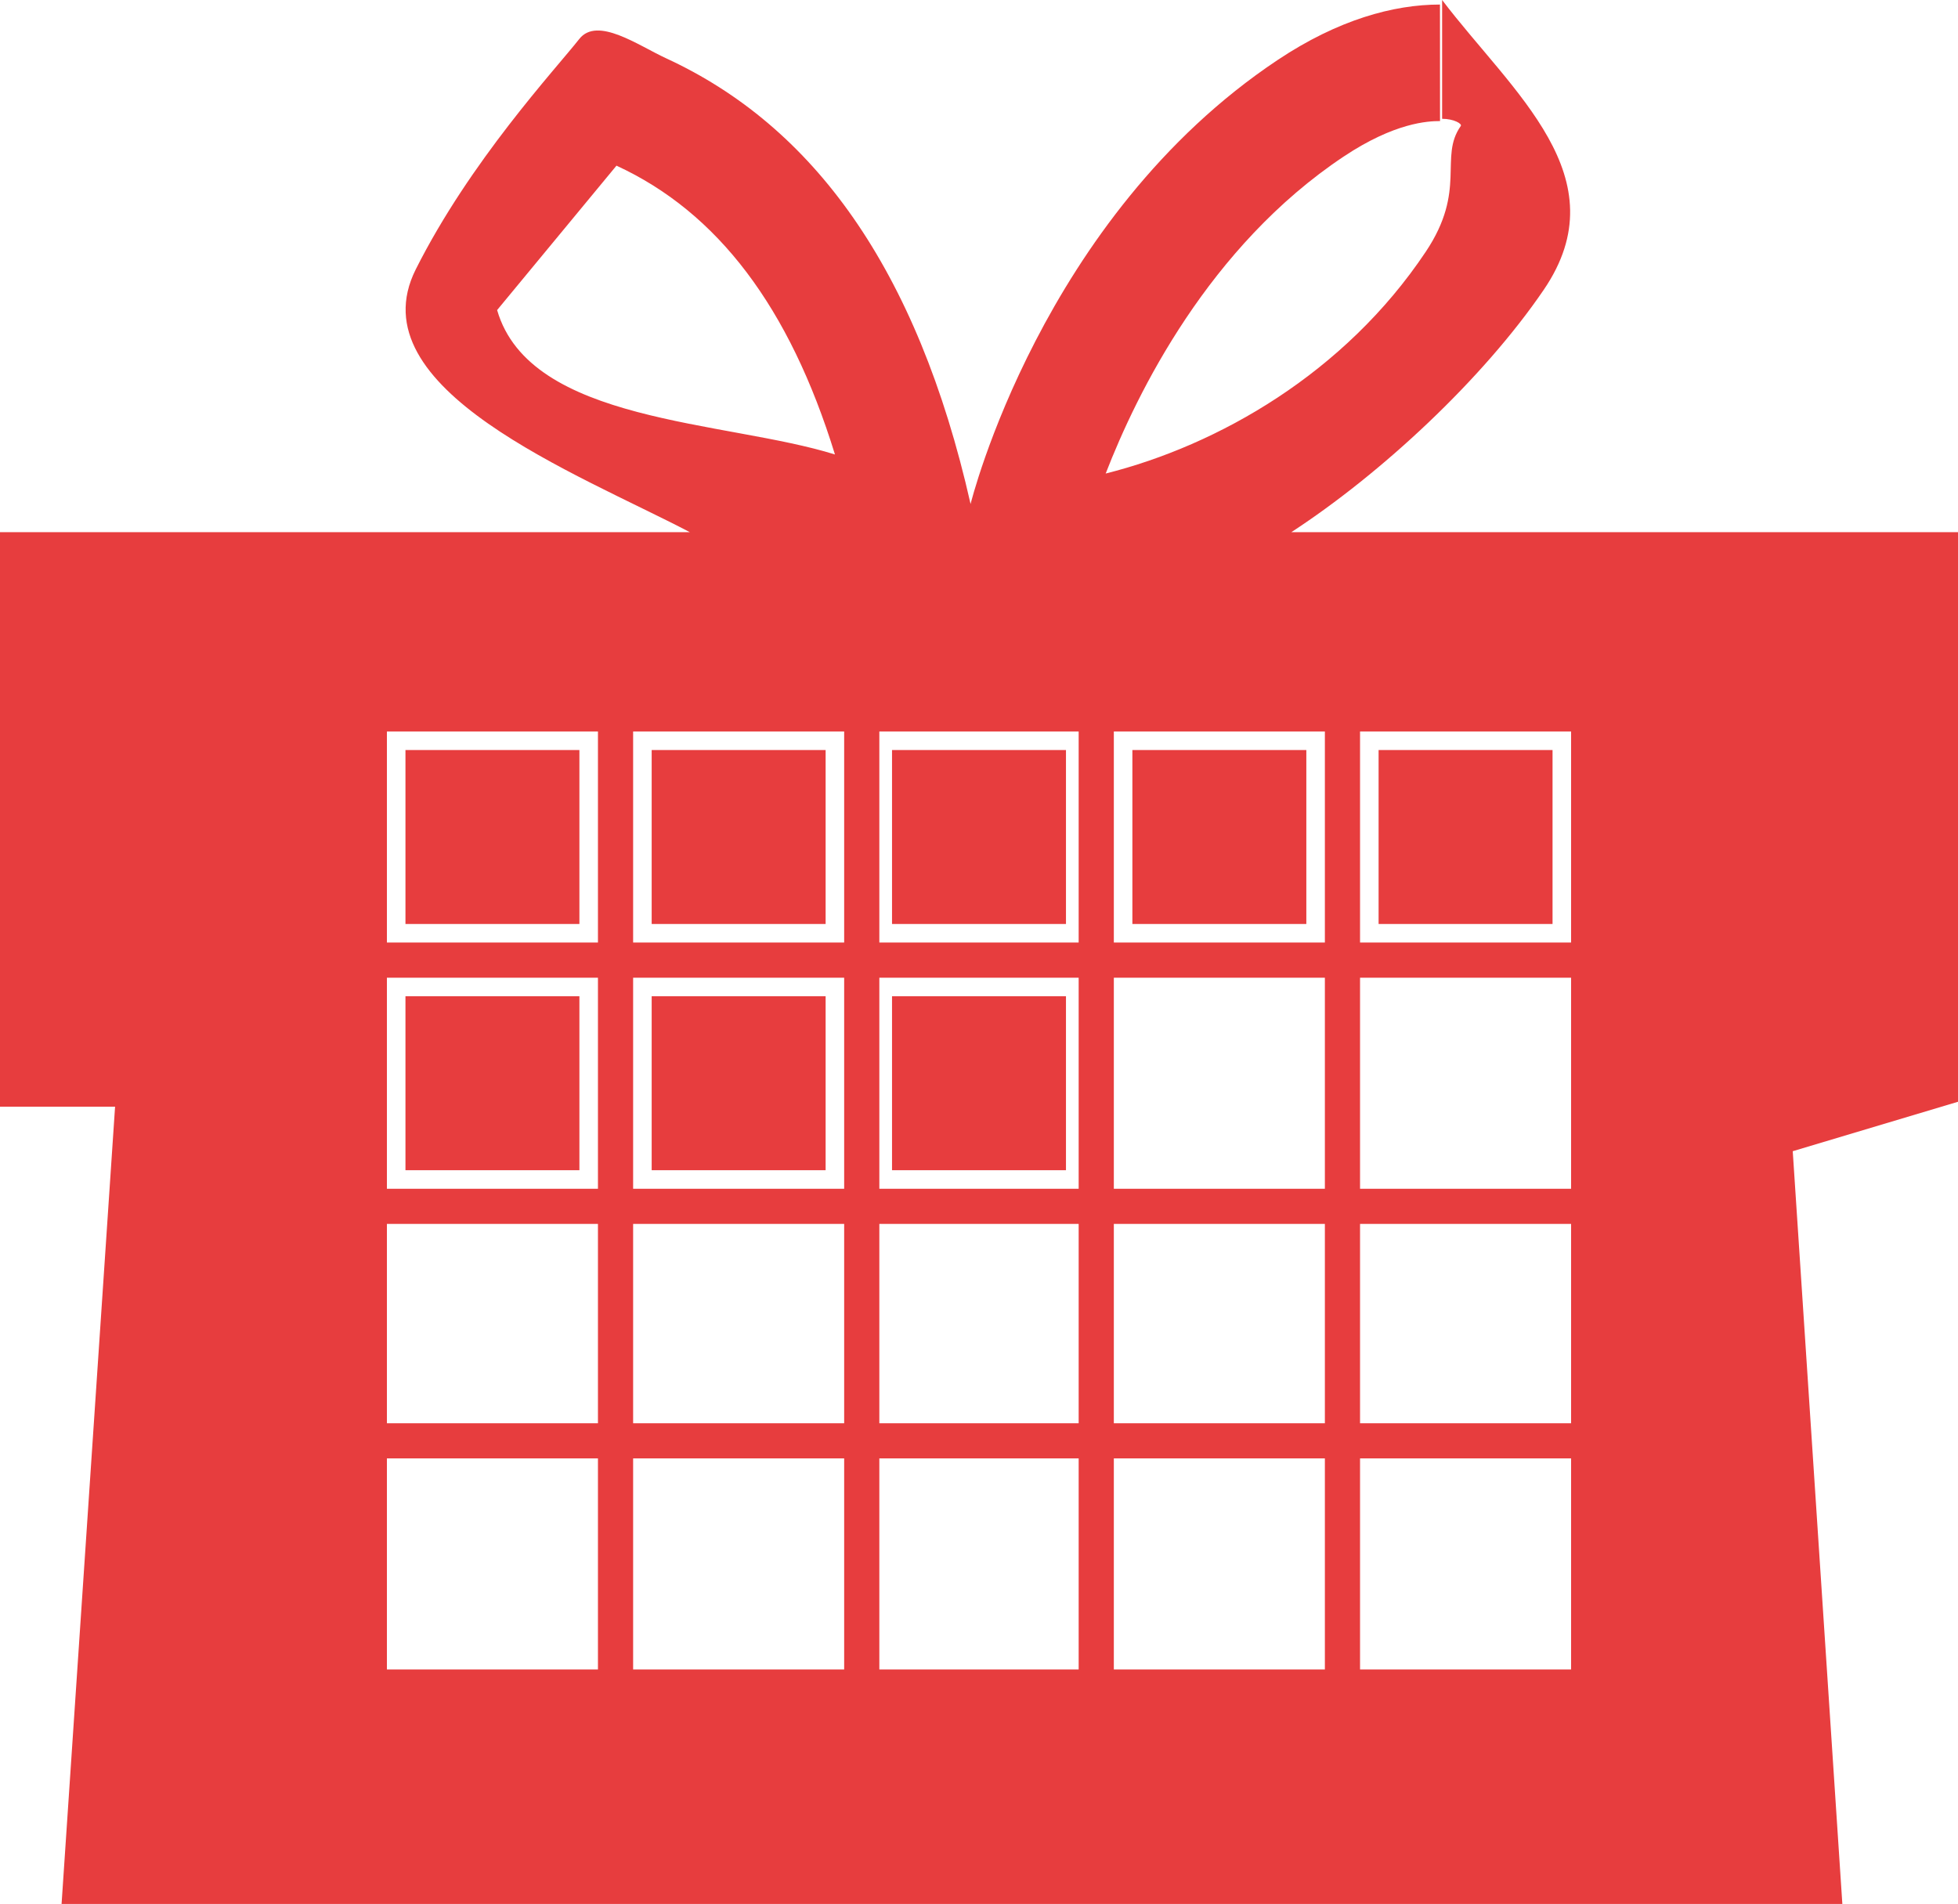 <!-- Generator: Adobe Illustrator 19.2.1, SVG Export Plug-In  -->
<svg version="1.1"
	 xmlns="http://www.w3.org/2000/svg" xmlns:xlink="http://www.w3.org/1999/xlink" xmlns:a="http://ns.adobe.com/AdobeSVGViewerExtensions/3.0/"
	 x="0px" y="0px" width="167px" height="162.388px" viewBox="0 0 167 162.388" style="enable-background:new 0 0 167 162.388;"
	 xml:space="preserve">
<style type="text/css">
	.st0{fill:#E73D3E;}
</style>
<defs>
</defs>
<path class="st0" d="M167,45.388h-56.86c7.672-5,16.343-13.063,21.528-20.672C138.209,15.116,129,7.898,123,0v10.132
	c1,0,1.722,0.427,1.593,0.61c-1.894,2.689,0.549,5.432-2.984,10.724c-6.928,10.379-17.719,16.512-27.304,18.922
	c2.664-6.872,8.793-19.368,20.301-27.037c4.361-2.905,7.197-3.025,8.216-3.025l-0.005-9.938h-0.001
	c-3.97,0-8.696,1.298-13.839,4.725C88.801,18.557,82.782,42.985,82.782,42.985C78.227,22.821,69.307,10.732,56.822,4.976
	c-2.384-1.099-5.875-3.604-7.414-1.652c-2.067,2.621-9.306,10.411-13.947,19.65c-5.13,10.213,13.83,17.414,23.375,22.414H0v49h9.815
	l-4.563,68h77.53h74.354l-4.231-64.203L167,93.968V45.388z M42.4,26.445l10.18-12.316c8.627,3.977,14.757,12.064,18.634,24.633
	C61.866,35.845,45.197,36.118,42.4,26.445z M51,142.388H33v-18h18V142.388z M51,121.388H33v-17h18V121.388z M51,101.388H33v-18h18
	V101.388z M51,80.388H33v-18h18V80.388z M72,142.388H54v-18h18V142.388z M72,121.388H54v-17h18V121.388z M72,101.388H54v-18h18
	V101.388z M72,80.388H54v-18h18V80.388z M92,142.388H75v-18h17V142.388z M92,121.388H75v-17h17V121.388z M92,101.388H75v-18h17
	V101.388z M92,80.388H75v-18h17V80.388z M113,142.388H95v-18h18V142.388z M113,121.388H95v-17h18V121.388z M113,101.388H95v-18h18
	V101.388z M113,80.388H95v-18h18V80.388z M134,142.388h-18v-18h18V142.388z M134,121.388h-18v-17h18V121.388z M134,101.388h-18v-18
	h18V101.388z M134,80.388h-18v-18h18V80.388z"/>
<rect x="55.582" y="63.97" class="st0" width="14.836" height="14.836"/>
<rect x="76.082" y="63.97" class="st0" width="14.836" height="14.836"/>
<rect x="96.582" y="63.97" class="st0" width="14.836" height="14.836"/>
<rect x="117.582" y="63.97" class="st0" width="14.836" height="14.836"/>
<rect x="34.582" y="84.97" class="st0" width="14.836" height="14.836"/>
<rect x="55.582" y="84.97" class="st0" width="14.836" height="14.836"/>
<rect x="76.082" y="84.97" class="st0" width="14.836" height="14.836"/>
<rect x="34.582" y="63.97" class="st0" width="14.836" height="14.836"/>
</svg>